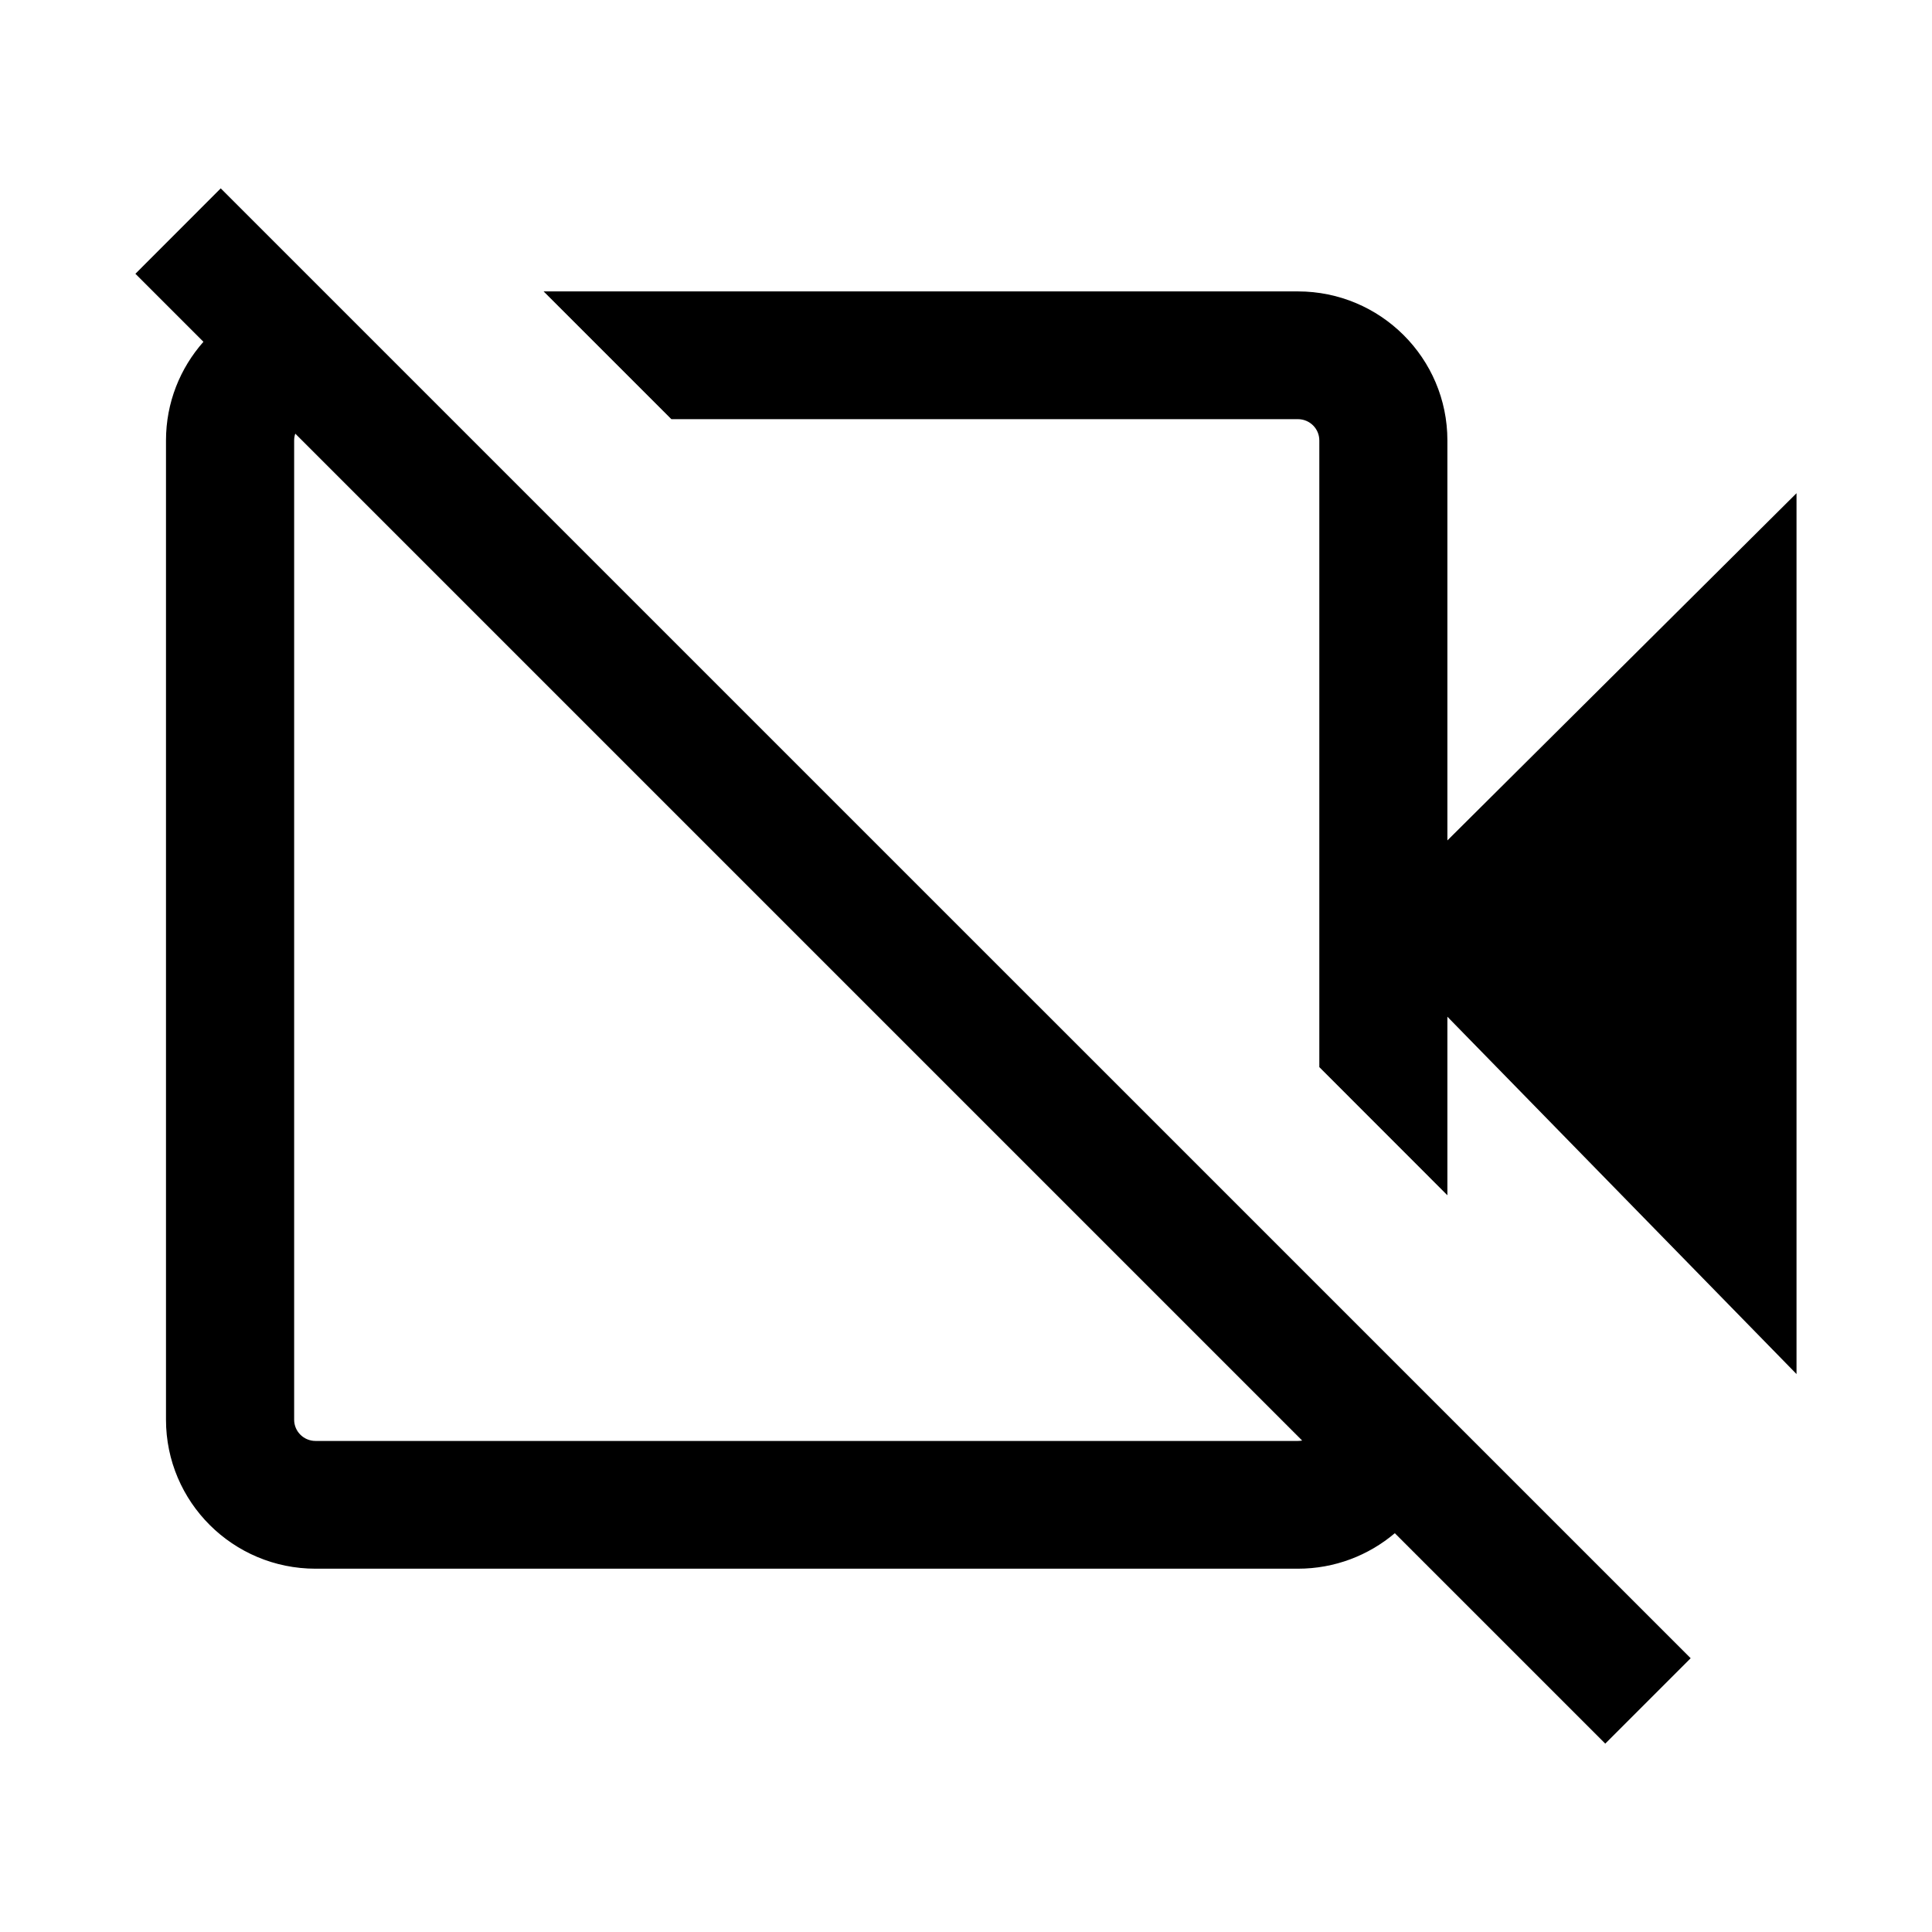 <svg width="24" height="24" viewBox="0 0 24 24" fill="none" xmlns="http://www.w3.org/2000/svg">
<path d="M17.327 19.046L19.941 21.66L21.002 20.599L2.742 2.34L1.682 3.401L2.527 4.246C2.238 4.573 2.062 5.001 2.062 5.471V17.636C2.062 18.658 2.894 19.487 3.92 19.487H16.123C16.582 19.487 17.002 19.321 17.327 19.046ZM16.176 17.895C16.159 17.898 16.141 17.9 16.123 17.9H3.92C3.773 17.9 3.654 17.782 3.654 17.636V5.471C3.654 5.442 3.659 5.413 3.668 5.387L16.176 17.895Z" fill="black"/>
<path d="M17.98 12.63V14.848L16.389 13.256V5.471C16.389 5.325 16.27 5.207 16.123 5.207H8.34L6.753 3.62H16.123C17.148 3.62 17.98 4.449 17.98 5.471V10.44L22.317 6.127V17.069L17.98 12.63Z" fill="black"/>
</svg>
